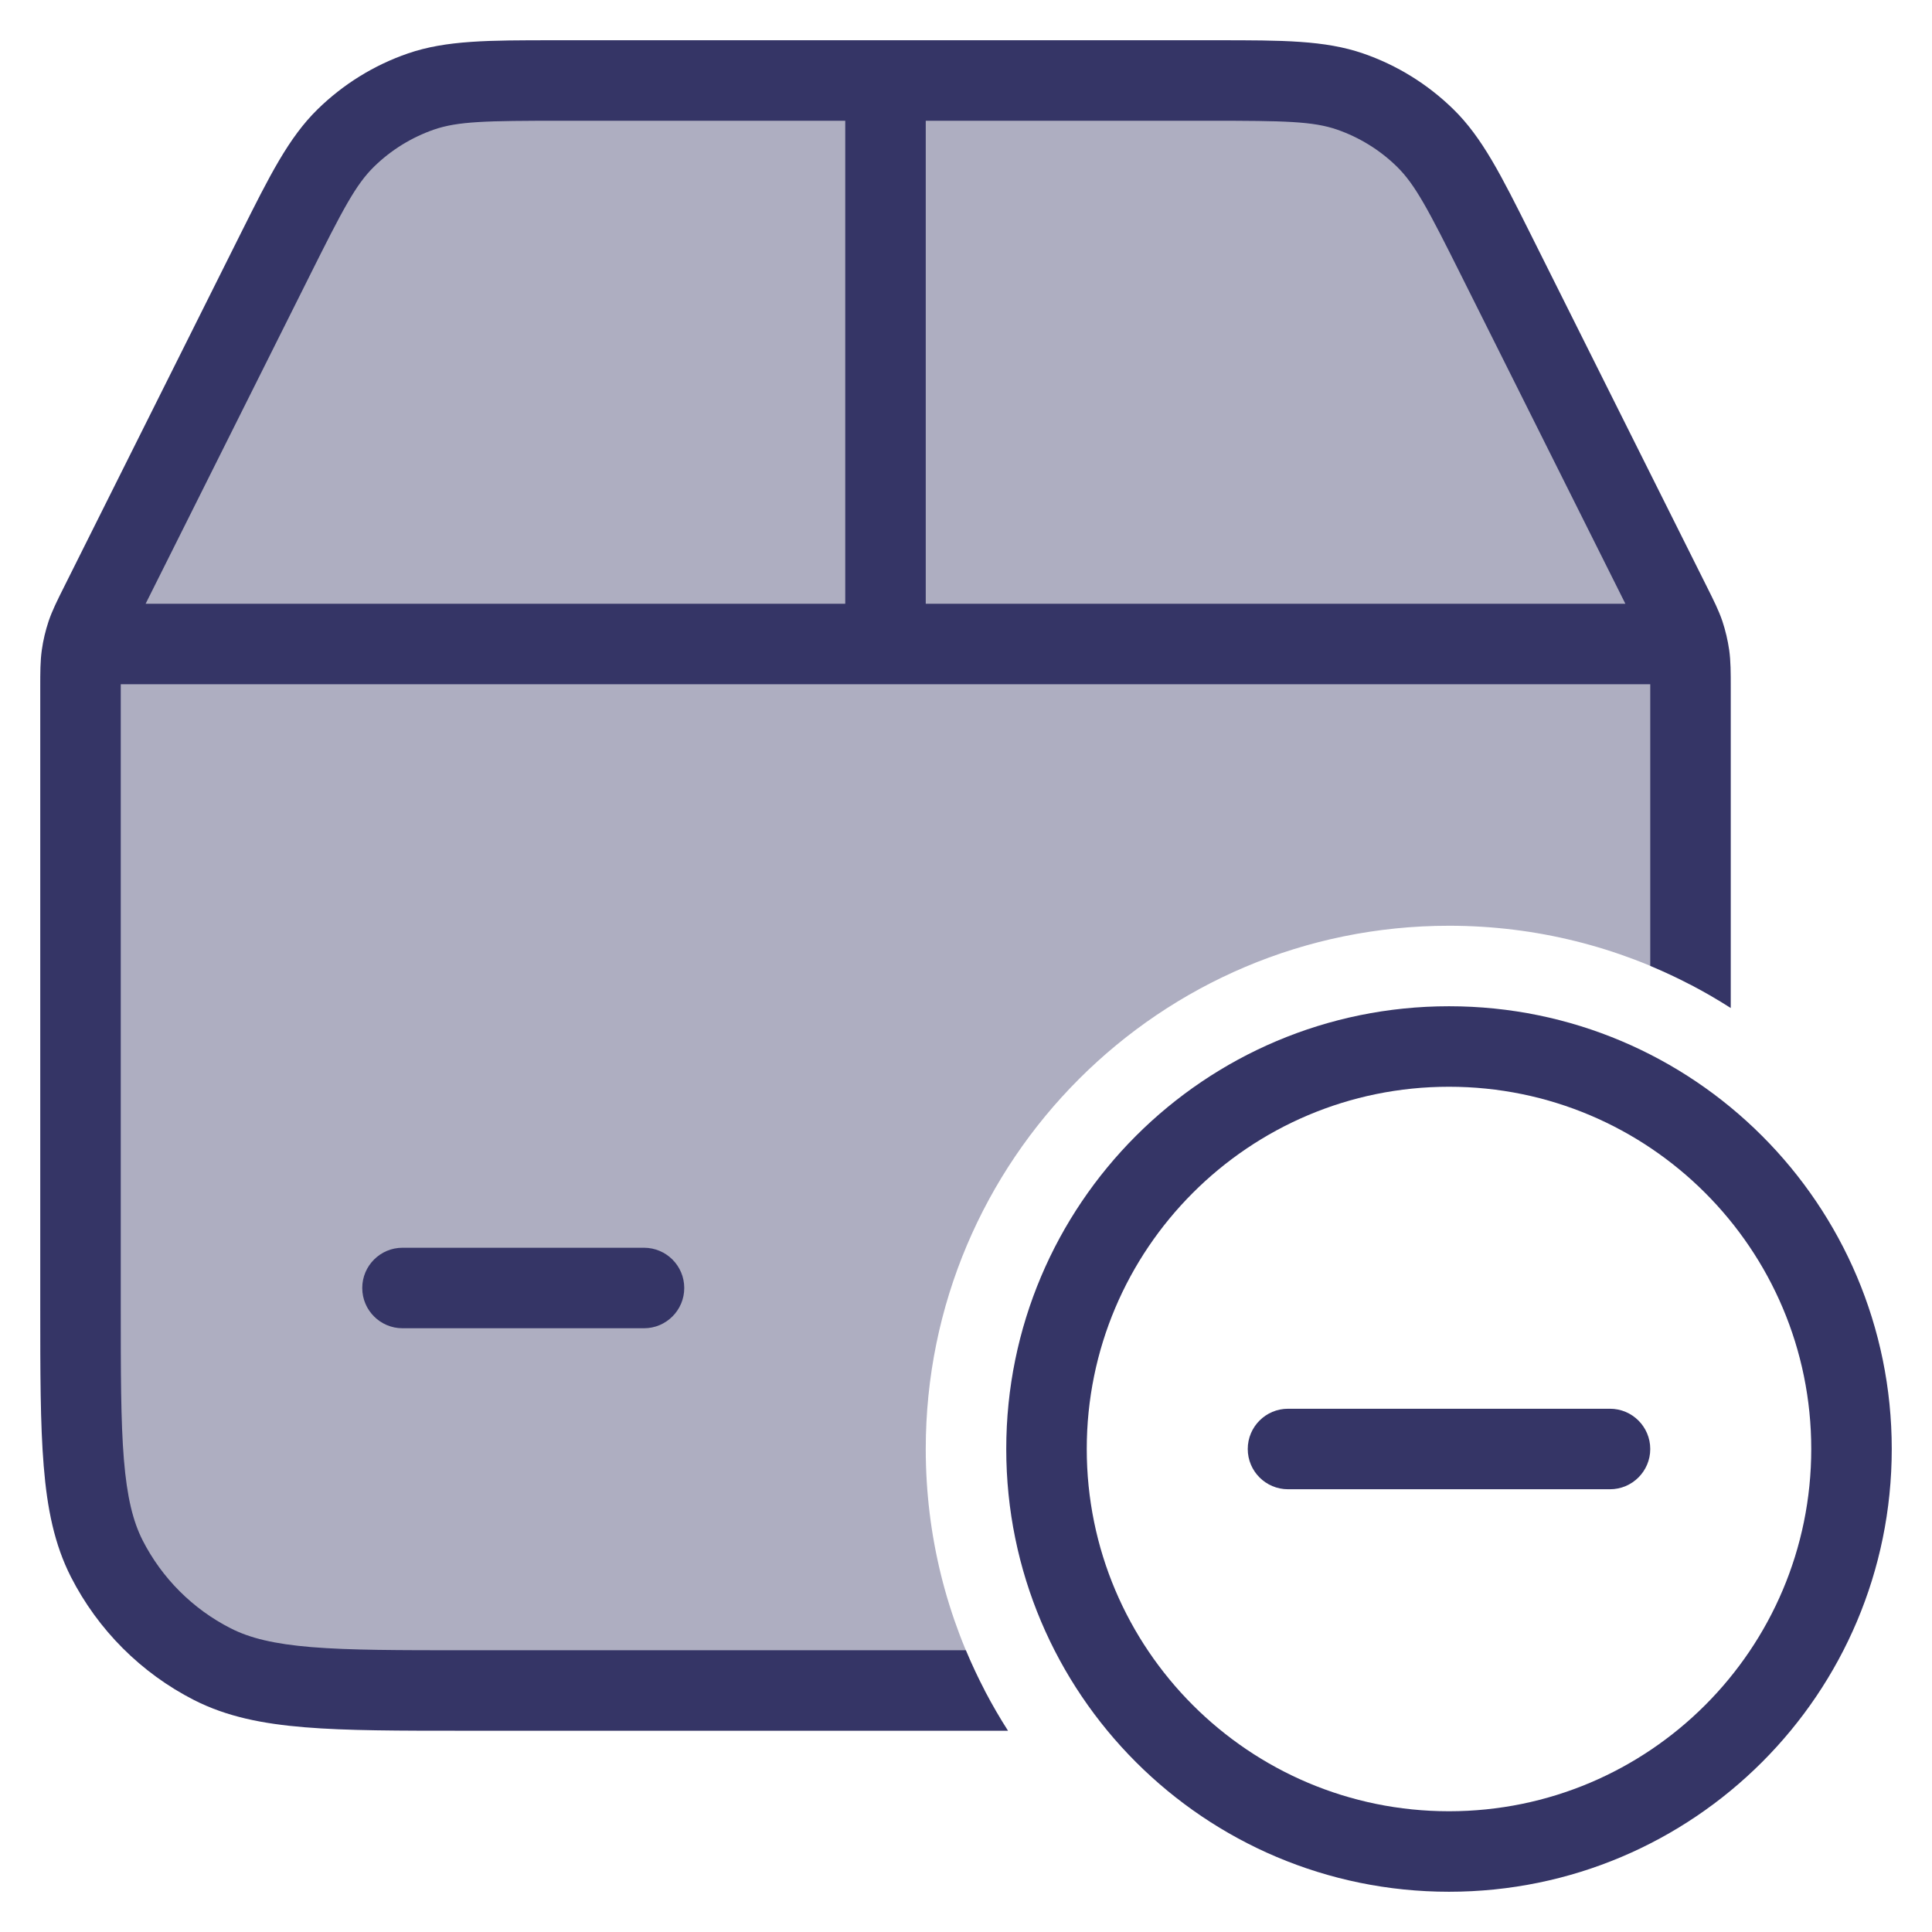 <svg width="24" height="24" viewBox="0 0 24 24" fill="none" xmlns="http://www.w3.org/2000/svg">
<g clip-path="url(#clip0_9001_291222)">
<path opacity="0.4" d="M1.014 8.146C1 8.25 1 8.355 1 8.567V16.2C1 17.88 1 18.72 1.327 19.362C1.615 19.927 2.074 20.385 2.638 20.673C3.28 21 4.12 21 5.8 21H12.232C11.764 20.102 11.5 19.082 11.5 18C11.5 14.41 14.41 11.5 18 11.5C19.082 11.5 20.102 11.764 21 12.232V8.567C21 8.355 21 8.25 20.985 8.146C20.973 8.054 20.951 7.964 20.922 7.876C20.888 7.777 20.841 7.682 20.747 7.493L18.606 3.211C18.204 2.408 18.004 2.007 17.704 1.714C17.439 1.455 17.12 1.257 16.77 1.137C16.374 1 15.925 1 15.028 1H6.972C6.075 1 5.626 1 5.23 1.137C4.88 1.257 4.561 1.455 4.296 1.714C3.996 2.007 3.796 2.408 3.394 3.211L1.253 7.493C1.159 7.682 1.112 7.777 1.078 7.876C1.049 7.964 1.027 8.054 1.014 8.146Z" fill="#353566"/>
<path fill-rule="evenodd" clip-rule="evenodd" d="M6.88 0.5L10.994 0.5L11 0.5L11.006 0.5L15.12 0.5C15.928 0.5 16.457 0.5 16.933 0.664C17.354 0.809 17.736 1.046 18.054 1.357C18.414 1.709 18.65 2.182 19.012 2.905L21.207 7.296C21.289 7.46 21.351 7.584 21.396 7.716C21.435 7.834 21.463 7.954 21.481 8.077C21.5 8.215 21.5 8.354 21.5 8.538L21.5 12.522C21.184 12.32 20.85 12.144 20.5 11.998L20.5 8.5H1.5L1.5 16.2C1.5 17.048 1.5 17.654 1.539 18.13C1.578 18.599 1.651 18.896 1.772 19.135C2.012 19.605 2.395 19.988 2.865 20.227C3.104 20.349 3.401 20.422 3.87 20.461C4.346 20.5 4.952 20.5 5.8 20.5H11.998C12.144 20.85 12.32 21.184 12.522 21.5H5.778C4.957 21.5 4.31 21.5 3.789 21.457C3.258 21.414 2.814 21.324 2.411 21.119C1.752 20.783 1.217 20.247 0.881 19.589C0.676 19.186 0.586 18.742 0.543 18.211C0.5 17.691 0.5 17.044 0.5 16.222L0.5 8.538C0.5 8.354 0.5 8.215 0.519 8.077C0.536 7.954 0.565 7.834 0.604 7.716C0.649 7.584 0.711 7.46 0.793 7.296L2.988 2.905C3.35 2.182 3.586 1.709 3.946 1.357C4.264 1.046 4.646 0.809 5.067 0.664C5.543 0.5 6.071 0.5 6.88 0.5ZM11.5 7.5H20.191L18.158 3.435C17.741 2.6 17.579 2.292 17.354 2.071C17.143 1.864 16.887 1.706 16.607 1.609C16.309 1.507 15.961 1.5 15.028 1.5H11.5V7.5ZM10.5 1.5V7.5H1.809L3.842 3.435C4.259 2.6 4.42 2.292 4.646 2.071C4.857 1.864 5.113 1.706 5.393 1.609C5.691 1.507 6.038 1.5 6.972 1.5H10.5Z" fill="#353566"/>
<path d="M8 16.5C8.276 16.5 8.5 16.276 8.5 16C8.5 15.724 8.276 15.5 8 15.5H5C4.724 15.5 4.5 15.724 4.5 16C4.5 16.276 4.724 16.5 5 16.5H8Z" fill="#353566"/>
<path d="M20 18.5C20.276 18.5 20.5 18.276 20.5 18C20.5 17.724 20.276 17.5 20 17.5H16C15.724 17.5 15.5 17.724 15.5 18C15.5 18.276 15.724 18.5 16 18.5H20Z" fill="#353566"/>
<path fill-rule="evenodd" clip-rule="evenodd" d="M12.5 18C12.5 14.962 14.962 12.5 18 12.5C21.038 12.5 23.5 14.962 23.5 18C23.5 21.038 21.038 23.5 18 23.5C14.962 23.5 12.5 21.038 12.5 18ZM18 13.5C15.515 13.5 13.5 15.515 13.5 18C13.5 20.485 15.515 22.5 18 22.5C20.485 22.5 22.5 20.485 22.5 18C22.5 15.515 20.485 13.5 18 13.5Z" fill="#353566"/>
</g>
<defs>
<clipPath id="clip0_9001_291222">
<rect width="24" height="24" fill="white"/>
</clipPath>
</defs>
</svg>
